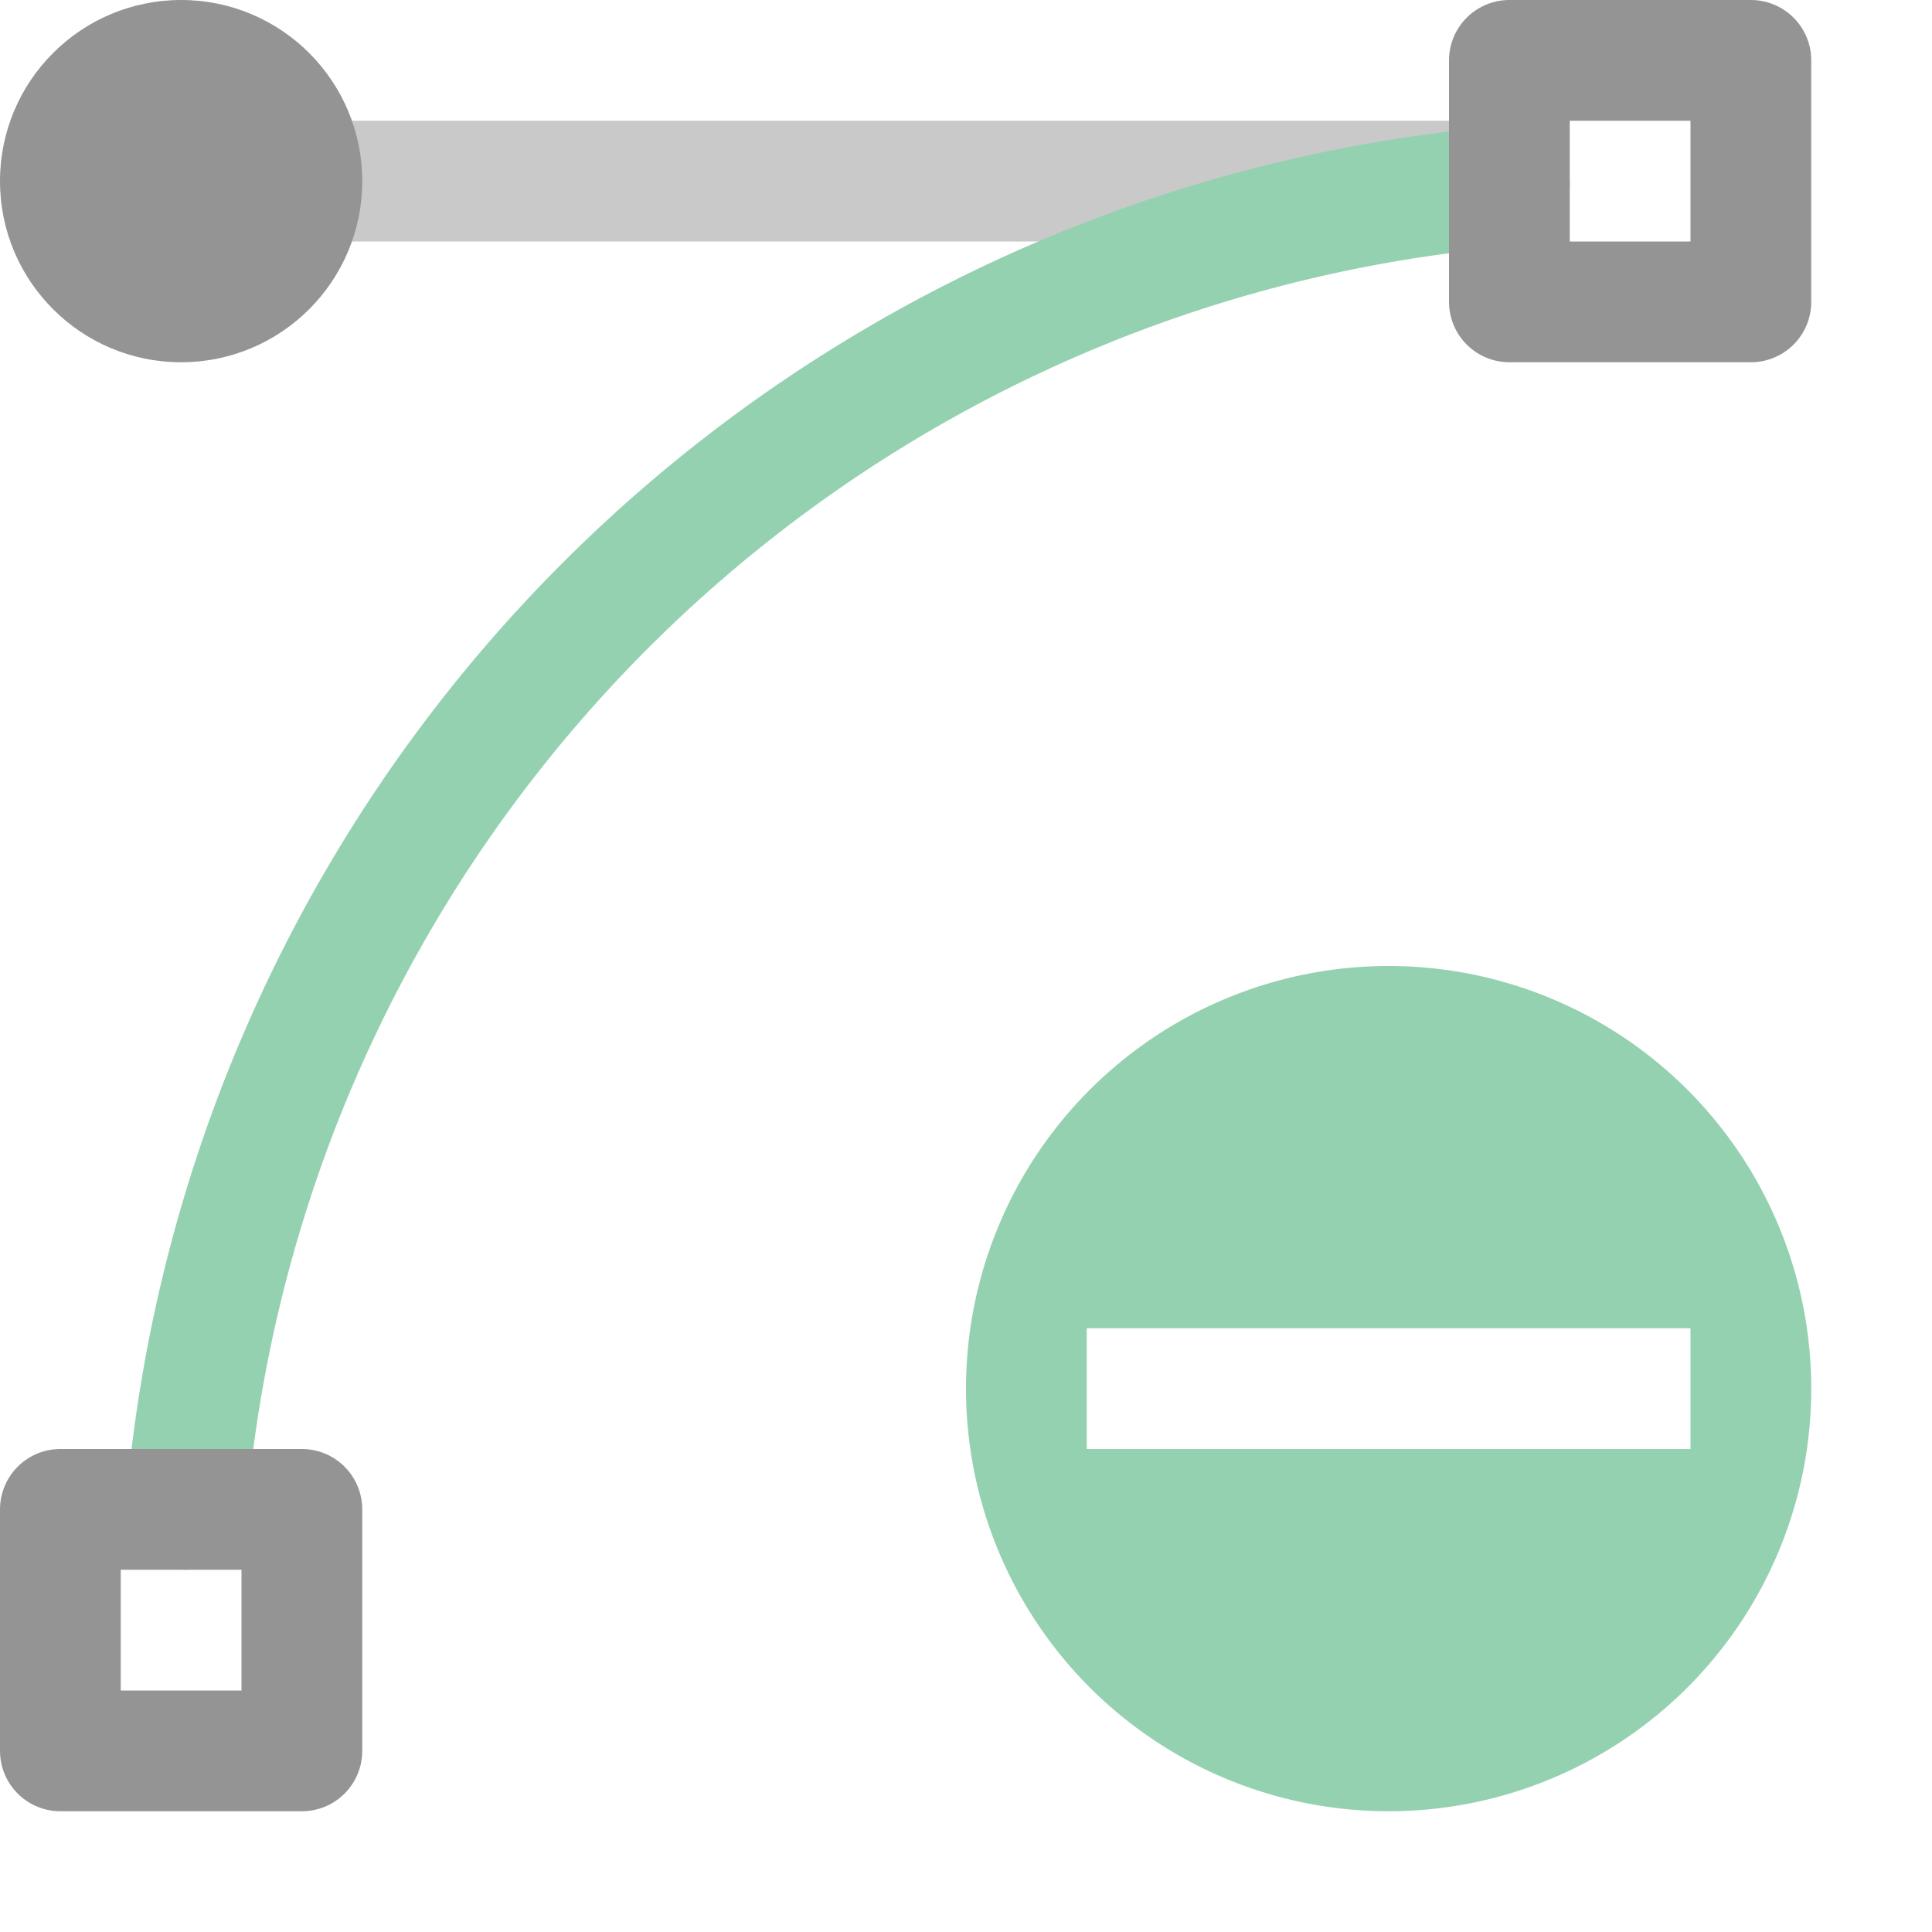 <svg xmlns="http://www.w3.org/2000/svg" width="16" height="16" viewBox="0 0 16 16"><path d="M15,11.5A3.5,3.5,0,1,1,11.5,8,3.5,3.5,0,0,1,15,11.5ZM14,11H9v1h5Z" style="fill:#94D1B0"/><line x1="2.5" y1="1.5" x2="12.5" y2="1.5" style="fill:none;stroke:#949494;stroke-linecap:round;stroke-linejoin:round;opacity:0.5"/><path d="M1.541,12.5A12,12,0,0,1,12.5,1.541" style="fill:none;stroke:#94D1B0;stroke-linecap:round;stroke-linejoin:round"/><rect x="12.5" y="0.5" width="2" height="2" style="fill:none;stroke:#949494;stroke-linecap:round;stroke-linejoin:round"/><rect x="0.5" y="12.5" width="2" height="2" style="fill:none;stroke:#949494;stroke-linecap:round;stroke-linejoin:round"/><circle cx="1.5" cy="1.5" r="1.5" style="fill:#949494"/></svg>